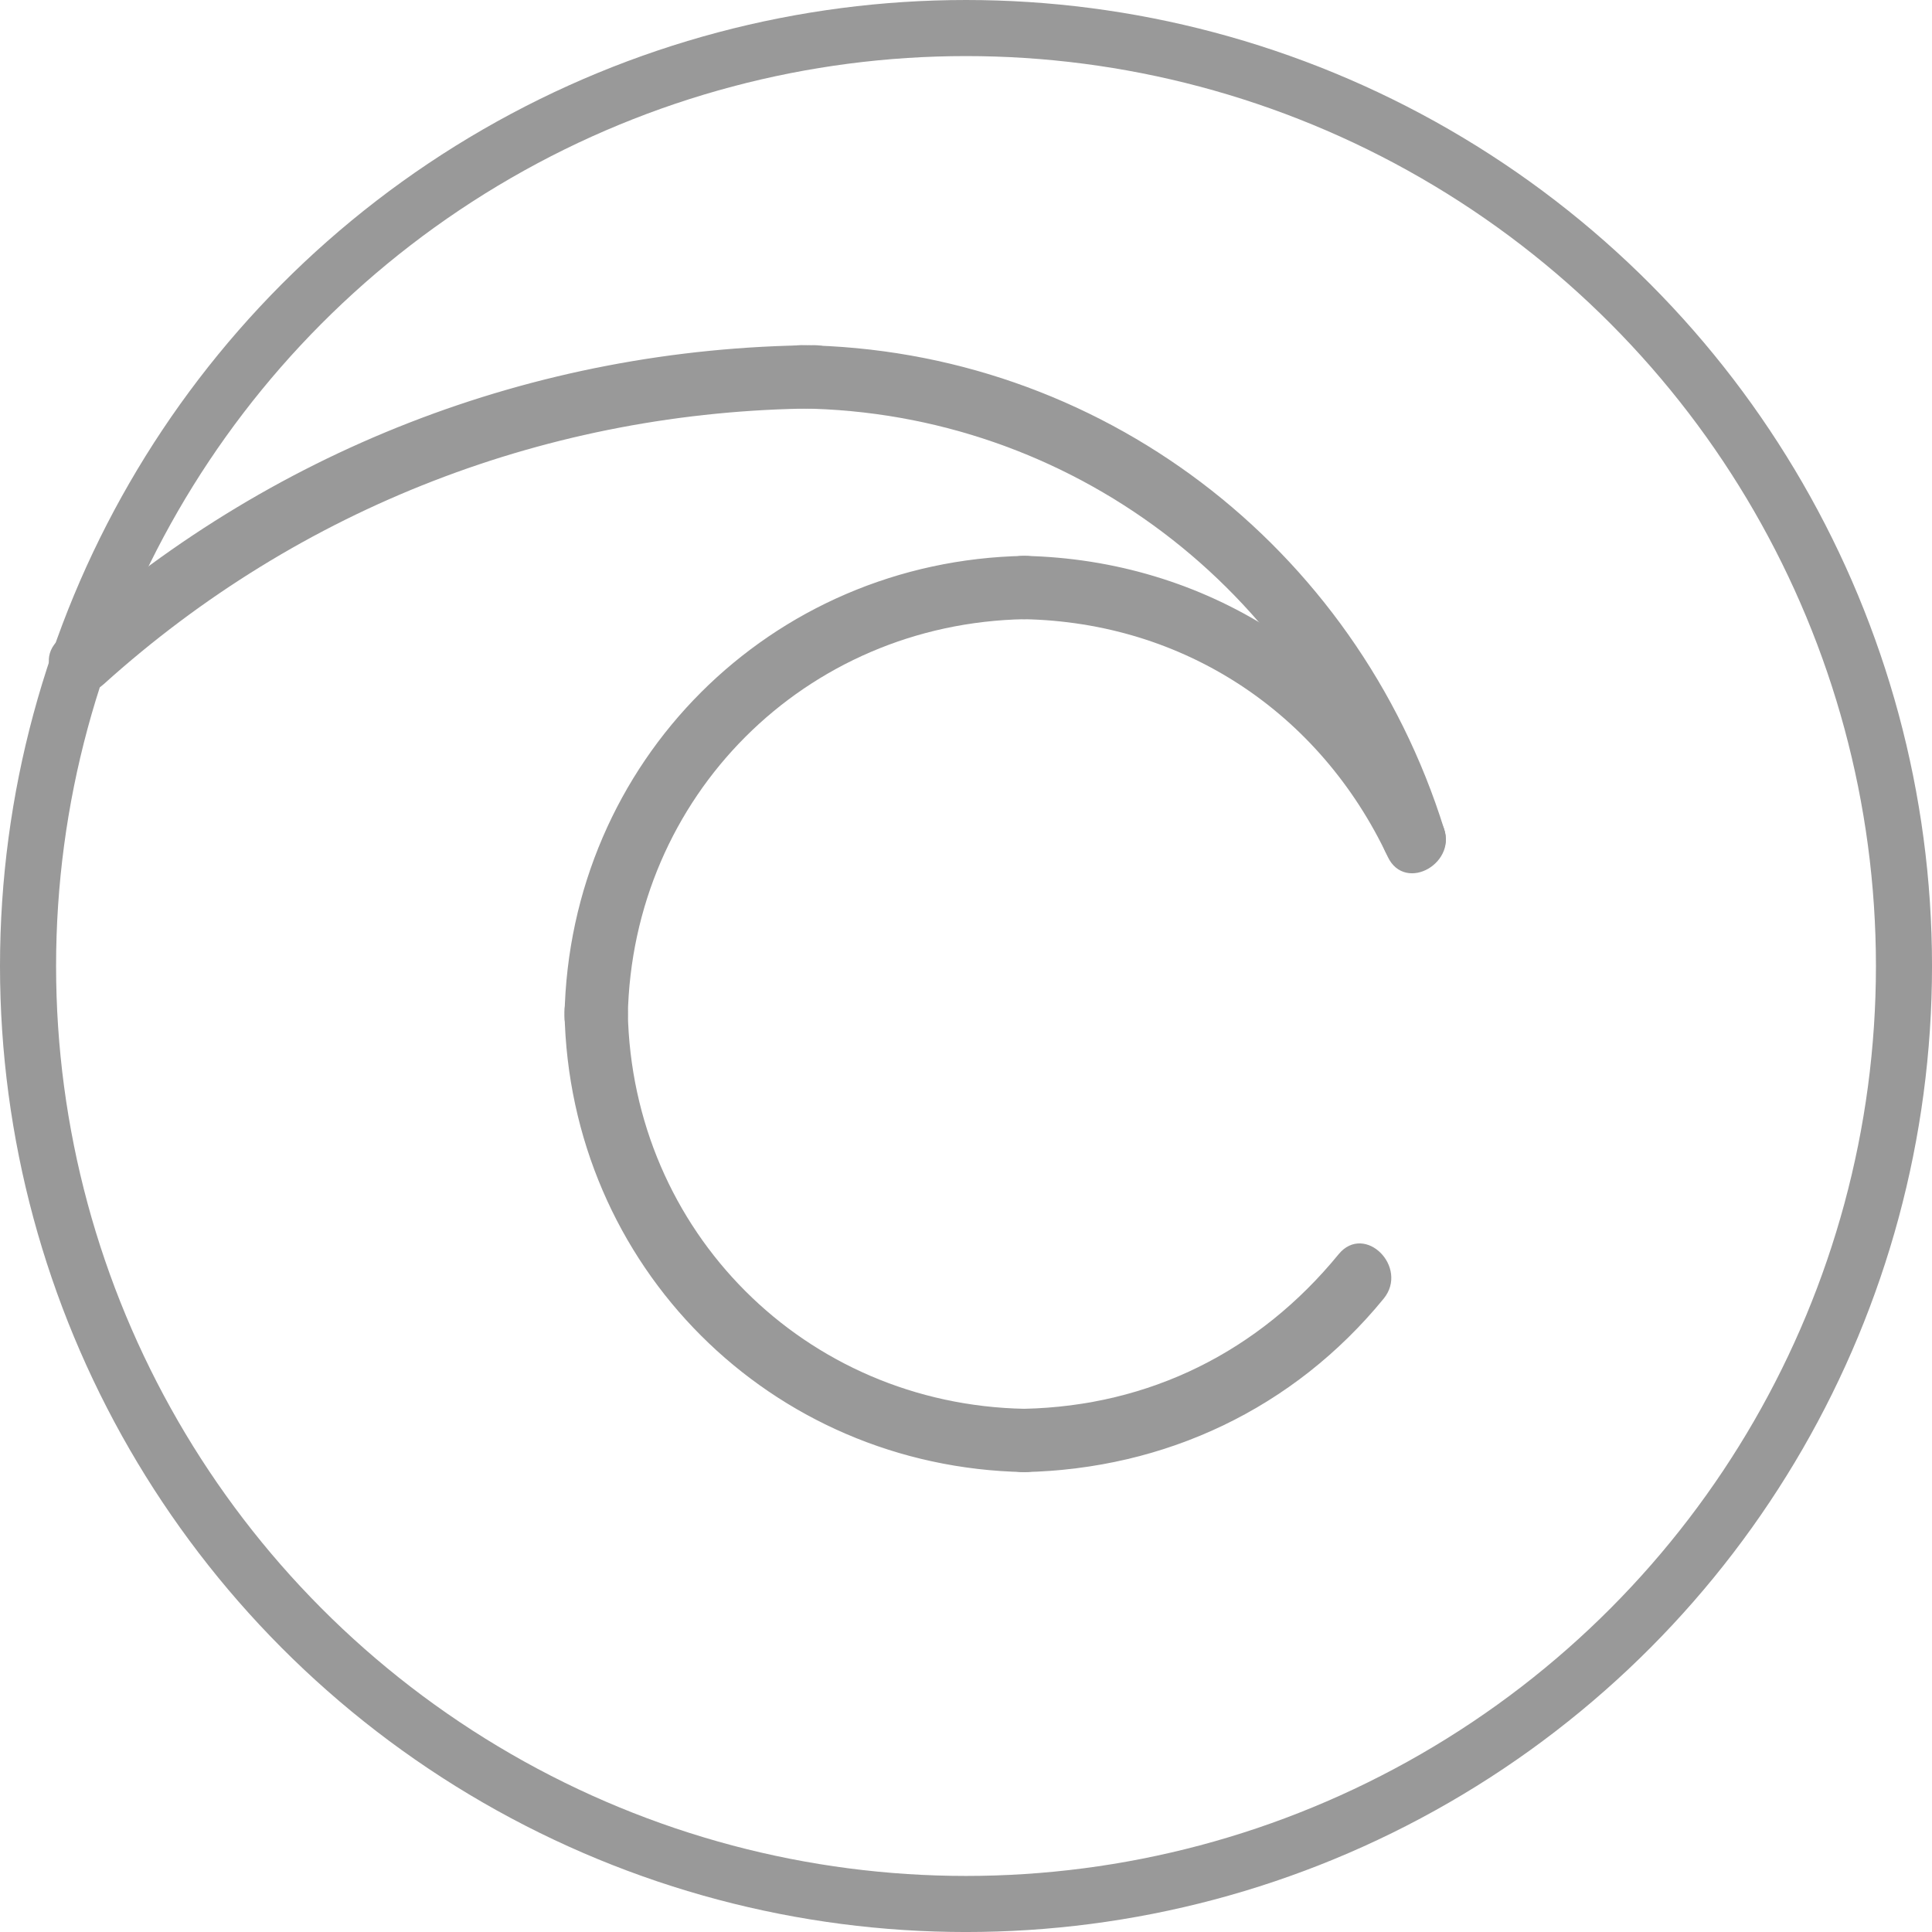 <?xml version="1.0" encoding="utf-8"?>
<!-- Generator: Adobe Illustrator 16.0.0, SVG Export Plug-In . SVG Version: 6.00 Build 0)  -->
<!DOCTYPE svg PUBLIC "-//W3C//DTD SVG 1.1//EN" "http://www.w3.org/Graphics/SVG/1.1/DTD/svg11.dtd">
<svg version="1.1" id="Layer_1" xmlns="http://www.w3.org/2000/svg" xmlns:xlink="http://www.w3.org/1999/xlink" x="0px" y="0px"
	 width="103.351px" height="103.352px" viewBox="0 0 103.351 103.352" enable-background="new 0 0 103.351 103.352"
	 xml:space="preserve">
<circle fill="none" stroke="#999999" stroke-width="3" stroke-miterlimit="10" cx="51.676" cy="51.676" r="50.176"/>
<g>
	<g>
		<g>
			<g>
				<path fill="#999999" stroke="#999999" stroke-width="0.25" stroke-miterlimit="10" d="M54.773,32.998
					c8.605,0.17,15.924,5.018,19.578,12.784c0.861,1.829,3.564,0.235,2.707-1.583c-4.115-8.748-12.652-14.146-22.285-14.338
					C52.75,29.822,52.753,32.958,54.773,32.998L54.773,32.998z"/>
			</g>
		</g>
		<g>
			<g>
				<path fill="#999999" stroke="#999999" stroke-width="0.25" stroke-miterlimit="10" d="M33.459,54.35
					c0.222-11.812,9.539-21.13,21.351-21.352c2.02-0.038,2.023-3.174,0-3.137C41.28,30.115,30.576,40.818,30.323,54.35
					C30.285,56.373,33.421,56.369,33.459,54.35L33.459,54.35z"/>
			</g>
		</g>
	</g>
	<g>
		<g>
			<path fill="#999999" stroke="#999999" stroke-width="0.25" stroke-miterlimit="10" d="M42.851,21.726
				c14.459,0.192,26.973,9.734,31.26,23.505c0.602,1.925,3.627,1.104,3.025-0.832c-4.705-15.111-18.41-25.598-34.286-25.809
				C40.827,18.562,40.83,21.699,42.851,21.726L42.851,21.726z"/>
		</g>
	</g>
	<g>
		<g>
			<g>
				<path fill="#999999" stroke="#999999" stroke-width="0.25" stroke-miterlimit="10" d="M54.81,75.488
					c-11.812-0.223-21.129-9.539-21.351-21.352c-0.038-2.02-3.174-2.023-3.136,0c0.253,13.53,10.957,24.232,24.487,24.487
					C56.833,78.661,56.83,75.525,54.81,75.488L54.81,75.488z"/>
			</g>
		</g>
		<g>
			<g>
				<path fill="#999999" stroke="#999999" stroke-width="0.25" stroke-miterlimit="10" d="M71.705,67.174
					c-4.273,5.227-10.164,8.17-16.932,8.314c-2.02,0.043-2.023,3.179,0,3.136c7.531-0.16,14.367-3.387,19.148-9.232
					C75.191,67.84,72.986,65.607,71.705,67.174L71.705,67.174z"/>
			</g>
		</g>
	</g>
	<g>
		<g>
			<path fill="#999999" stroke="#999999" stroke-width="0.25" stroke-miterlimit="10" d="M5.454,36.516
				c10.522-9.494,23.945-14.664,38.107-14.79c2.021-0.019,2.022-3.154,0-3.136c-15.007,0.133-29.186,5.657-40.324,15.707
				C1.732,35.655,3.957,37.865,5.454,36.516L5.454,36.516z"/>
		</g>
	</g>
</g>
</svg>
